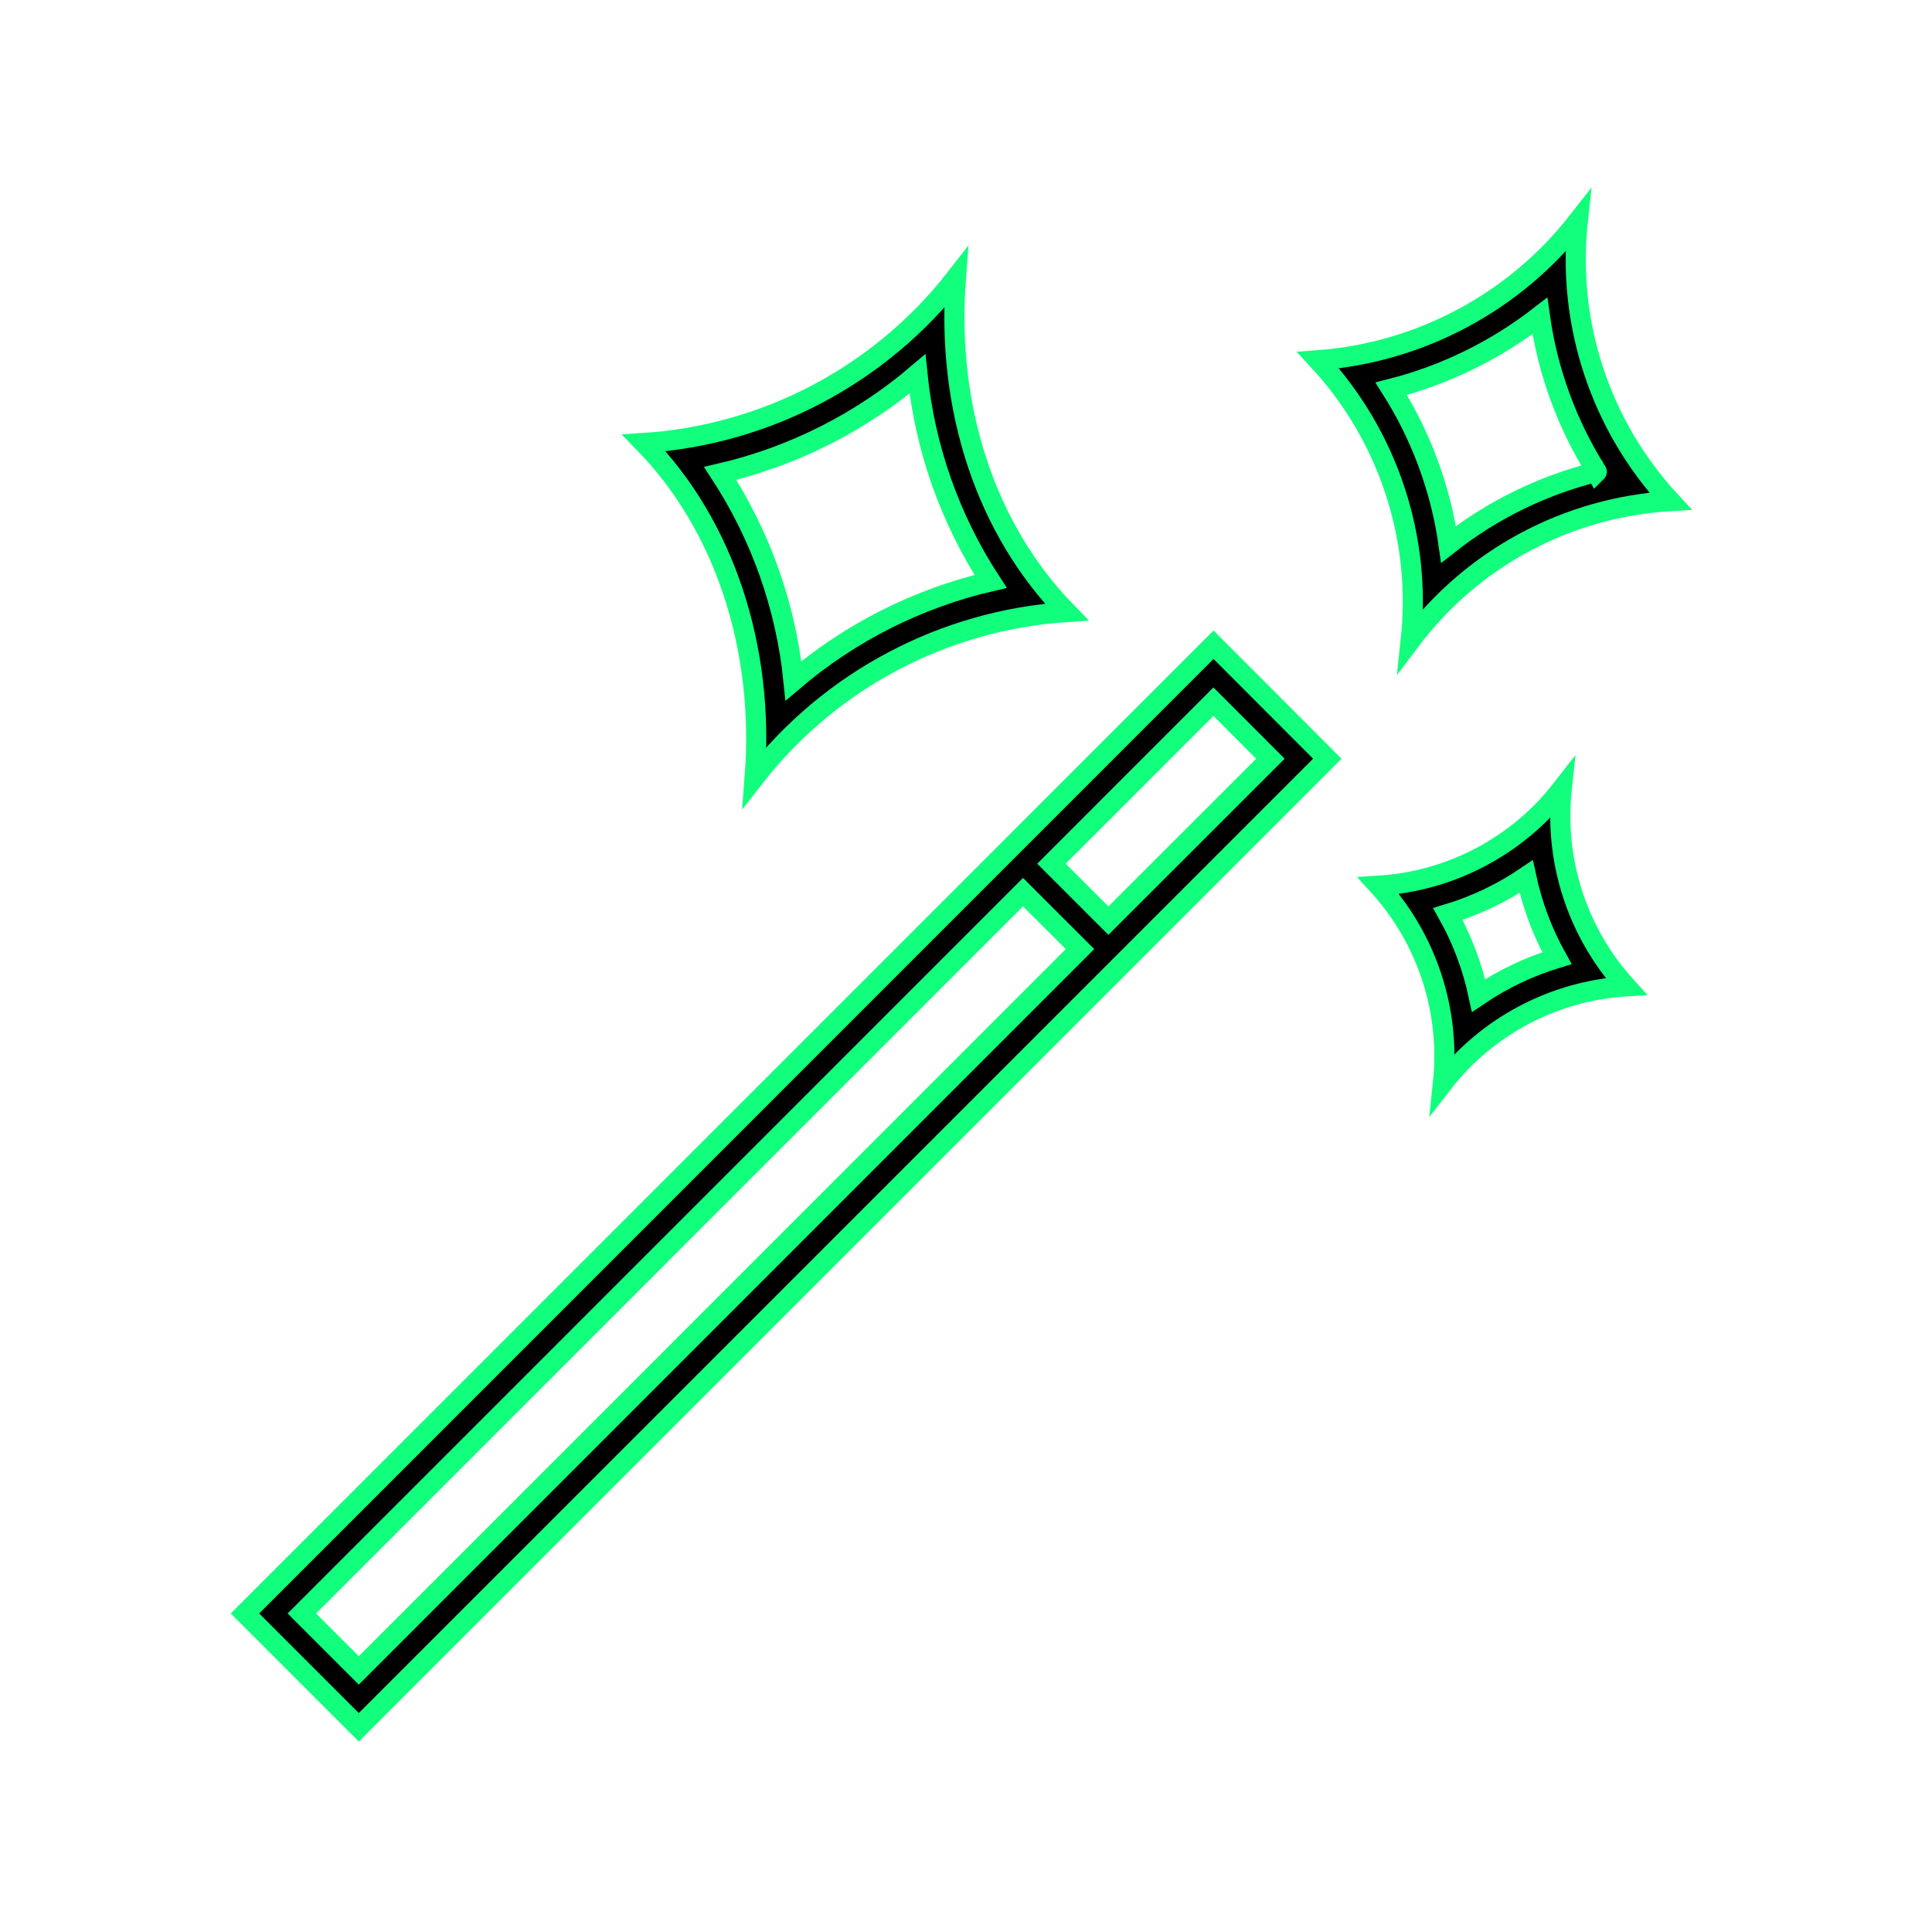 <svg width="41" height="41" xmlns="http://www.w3.org/2000/svg" xmlns:xlink="http://www.w3.org/1999/xlink" xml:space="preserve" overflow="hidden"><g transform="translate(-382 -222)"><path d="M415.483 226.698C414.143 228.412 412.143 229.481 409.974 229.645 411.457 231.246 412.173 233.411 411.939 235.581 413.254 233.838 415.268 232.761 417.448 232.634 415.965 231.033 415.249 228.868 415.483 226.698ZM415.881 232.014C414.737 232.298 413.667 232.822 412.741 233.552 412.575 232.377 412.159 231.252 411.524 230.25 412.67 229.957 413.744 229.431 414.678 228.705 414.842 229.879 415.253 231.005 415.885 232.008 415.887 232.01 415.886 232.013 415.884 232.014 415.884 232.015 415.883 232.015 415.882 232.016Z" stroke="#11FF7D" stroke-width="0.427"/><path d="M398.016 238.49C399.622 236.433 402.031 235.159 404.635 234.988 402.927 233.237 402.073 230.674 402.286 227.898 400.68 229.956 398.271 231.23 395.667 231.401 397.375 233.15 398.229 235.756 398.016 238.49ZM397.284 232.047C398.827 231.688 400.263 230.965 401.469 229.937 401.628 231.507 402.16 233.016 403.022 234.338 401.479 234.697 400.045 235.42 398.839 236.447 398.68 234.877 398.146 233.368 397.284 232.047Z" stroke="#11FF7D" stroke-width="0.427"/><path d="M415.142 238.746C414.201 239.956 412.785 240.703 411.255 240.796 412.287 241.933 412.784 243.456 412.622 244.982 413.563 243.772 414.979 243.026 416.508 242.932 415.477 241.795 414.979 240.273 415.142 238.746ZM413.378 243.126C413.249 242.52 413.03 241.938 412.727 241.397 413.318 241.217 413.877 240.95 414.388 240.604 414.517 241.209 414.737 241.792 415.039 242.333 414.449 242.513 413.889 242.78 413.378 243.126Z" stroke="#11FF7D" stroke-width="0.427"/><path d="M387.198 256.24 389.614 258.656 410.168 238.101 407.753 235.682ZM389.614 257.448 388.406 256.24 403.71 240.933 404.919 242.141ZM405.522 241.537 404.314 240.329 407.751 236.891 408.96 238.101Z" stroke="#11FF7D" stroke-width="0.427"/></g></svg>